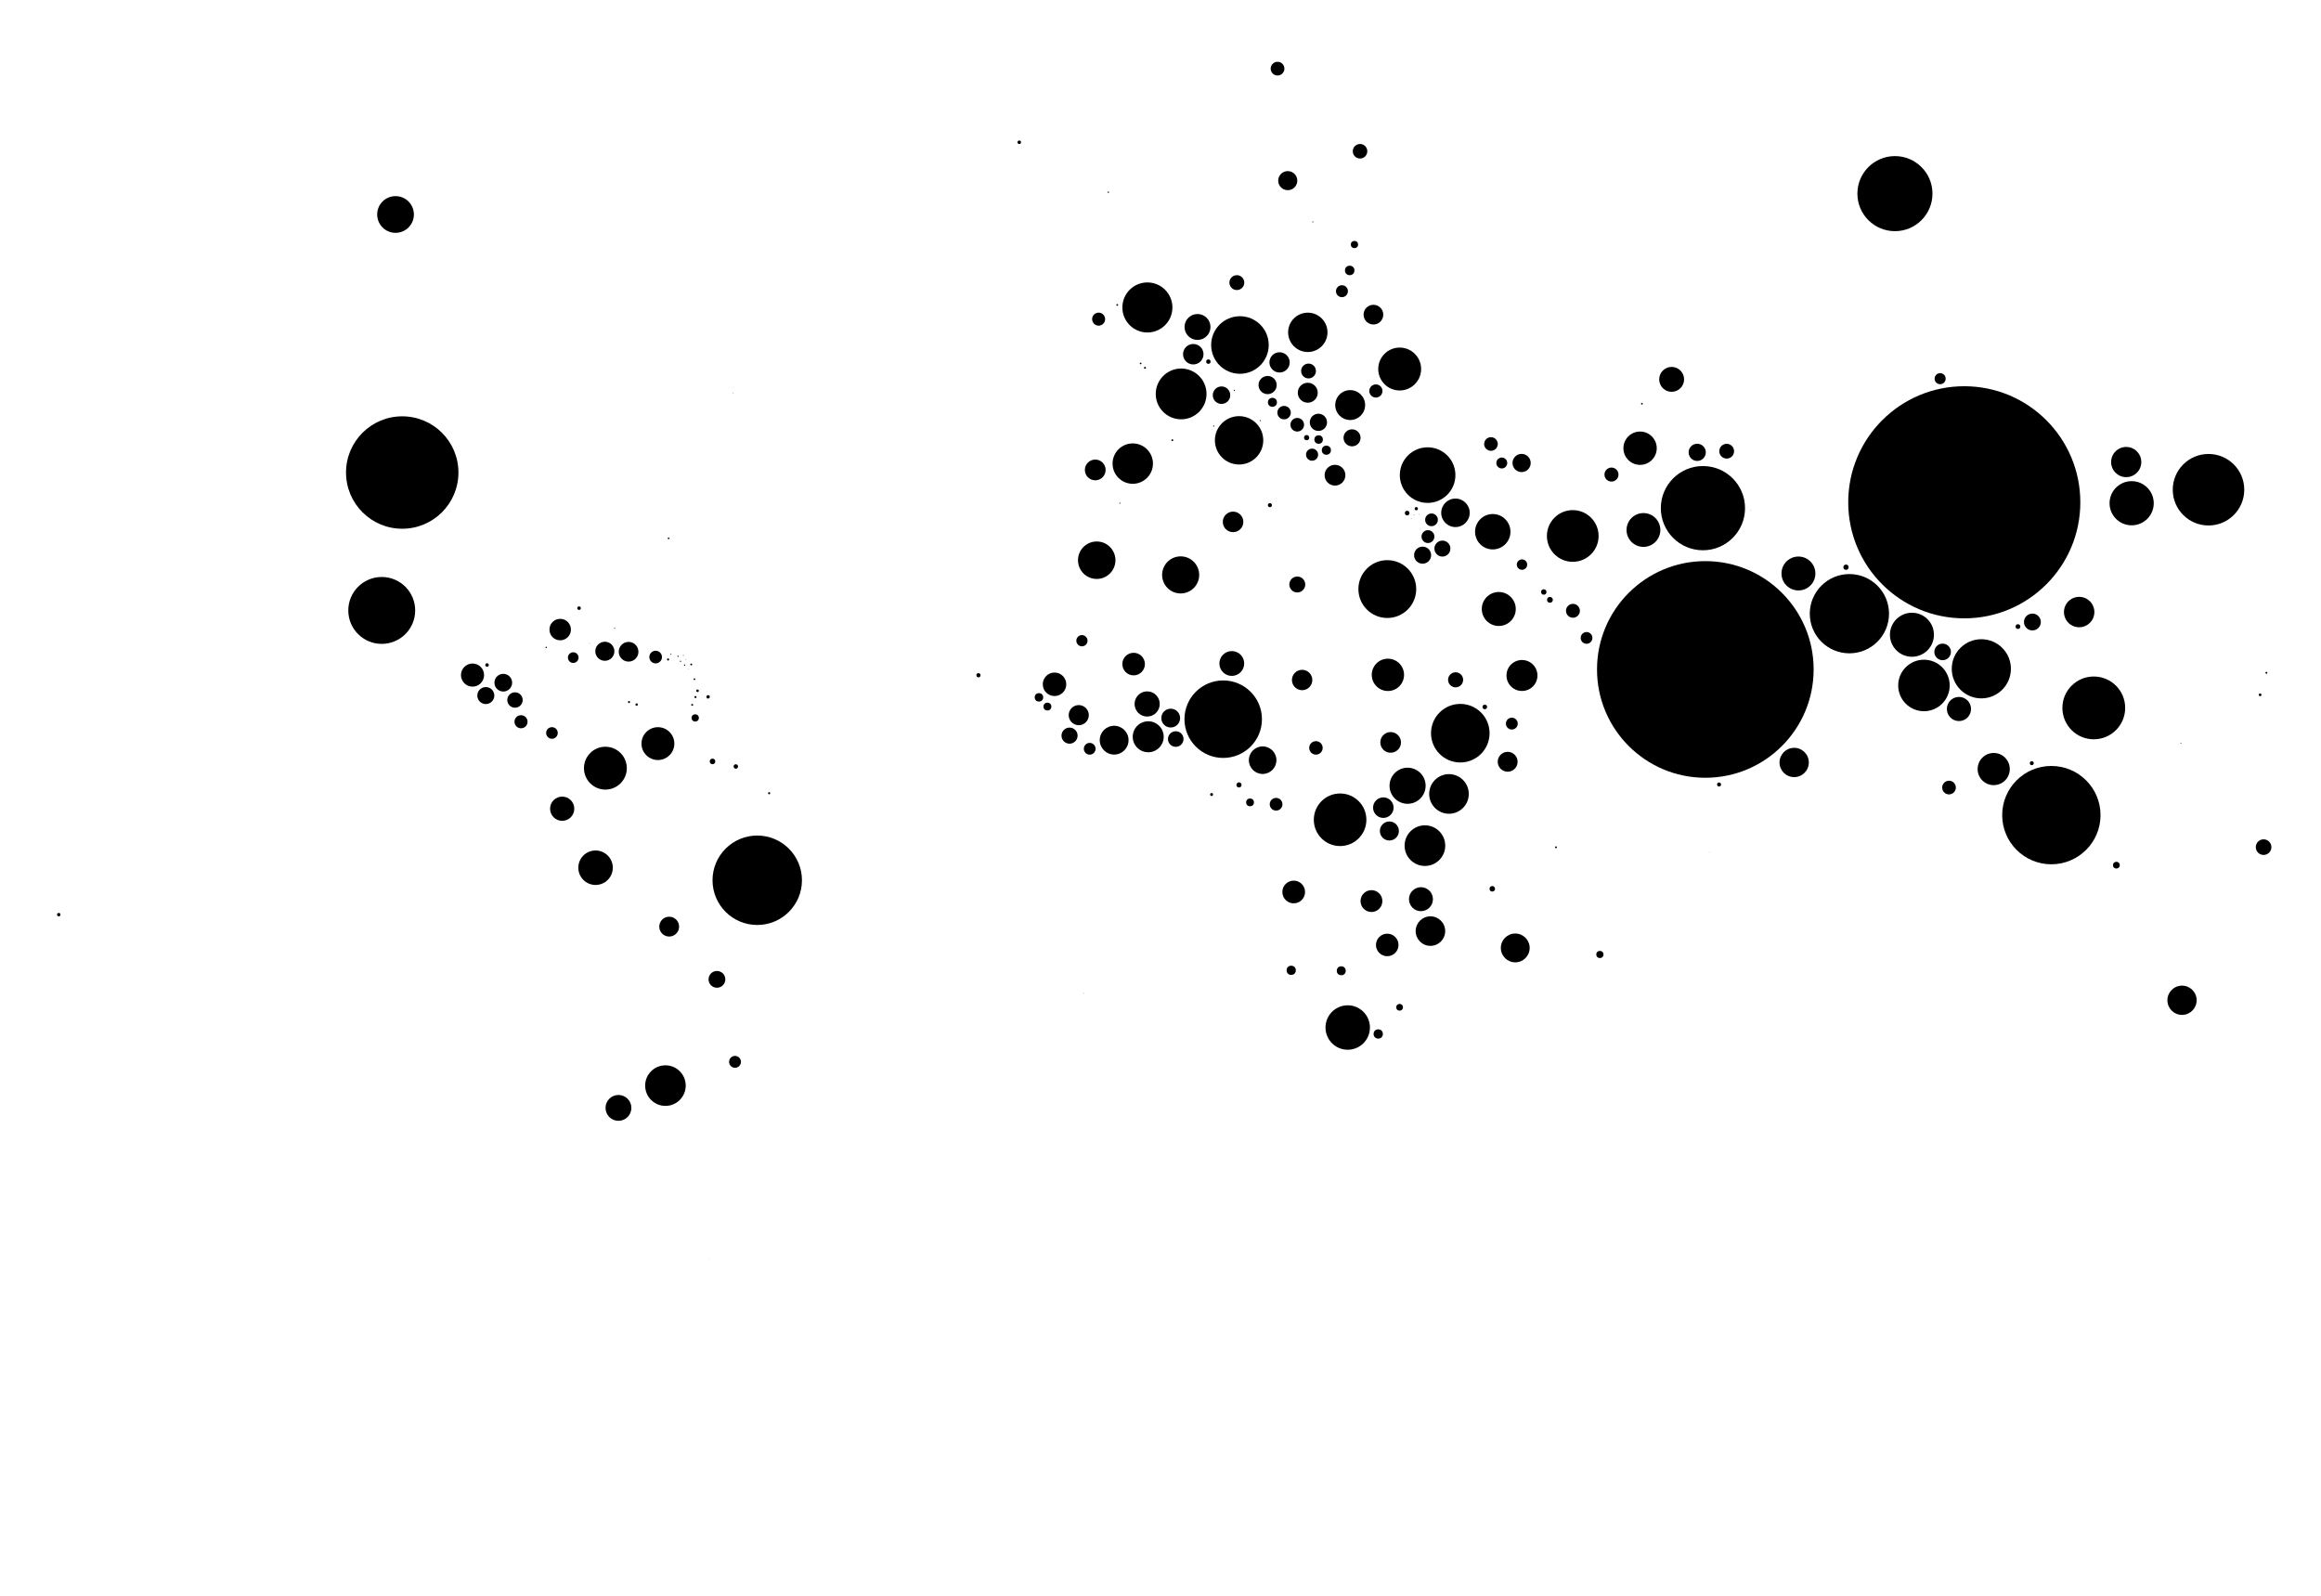 <svg width="1600" height="1100"><g transform="translate(0,0)"><circle r="0.702" cx="433.616" cy="483.934"></circle><circle r="11.653" cx="1132.922" cy="365.326"></circle><circle r="7.823" cx="891.823" cy="614.862"></circle><circle r="0.263" cx="471.064" cy="451.826"></circle><circle r="4.171" cx="904.492" cy="313.41"></circle><circle r="0.36" cx="905.011" cy="152.955"></circle><circle r="0.633" cx="808.172" cy="303.419"></circle><circle r="4.79" cx="1084.318" cy="421.031"></circle><circle r="13.986" cx="458.728" cy="748.334"></circle><circle r="3.766" cx="1035.265" cy="319.154"></circle><circle r="0.56" cx="-92.207" cy="625.421"></circle><circle r="0.135" cx="904.24" cy="1296.597"></circle><circle r="0.026" cx="1161.242" cy="845.663"></circle><circle r="0.64" cx="476.503" cy="458.031"></circle><circle r="10.083" cx="1504.194" cy="689.506"></circle><circle r="6.265" cx="873.831" cy="265.426"></circle><circle r="6.276" cx="1048.93" cy="319.147"></circle><circle r="6.555" cx="957.781" cy="572.824"></circle><circle r="7.056" cx="822.597" cy="244.165"></circle><circle r="6.483" cx="807.04" cy="494.999"></circle><circle r="8.677" cx="790.807" cy="485.26"></circle><circle r="27.315" cx="1274.899" cy="423.036"></circle><circle r="5.869" cx="932.039" cy="301.802"></circle><circle r="1.865" cx="1064.228" cy="408.072"></circle><circle r="1.216" cx="399.179" cy="419.213"></circle><circle r="4.696" cx="894.27" cy="292.787"></circle><circle r="0.189" cx="472.611" cy="454.912"></circle><circle r="6.792" cx="946.783" cy="216.894"></circle><circle r="1.213" cx="335.748" cy="458.408"></circle><circle r="0.57" cx="460.899" cy="371.072"></circle><circle r="6.836" cx="461.311" cy="638.744"></circle><circle r="30.825" cx="522.008" cy="606.785"></circle><circle r="1.166" cx="488.138" cy="480.367"></circle><circle r="1.362" cx="1400.62" cy="526.087"></circle><circle r="1.818" cx="1272.55" cy="390.991"></circle><circle r="3.085" cx="924.611" cy="669.181"></circle><circle r="4.644" cx="907.153" cy="515.543"></circle><circle r="12.653" cx="272.666" cy="147.846"></circle><circle r="6.03" cx="842.068" cy="272.407"></circle><circle r="8.909" cx="426.337" cy="763.696"></circle><circle r="80" cx="1354.089" cy="346.234"></circle><circle r="9.928" cx="768.046" cy="510.218"></circle><circle r="9.501" cx="870.413" cy="524.009"></circle><circle r="0.219" cx="974.751" cy="354.684"></circle><circle r="18.122" cx="923.806" cy="565.085"></circle><circle r="4.38" cx="879.683" cy="554.393"></circle><circle r="0.238" cx="-31.428" cy="655.883"></circle><circle r="14.773" cx="417.334" cy="529.514"></circle><circle r="1.897" cx="1028.709" cy="612.677"></circle><circle r="1.433" cx="674.508" cy="465.461"></circle><circle r="4.51" cx="359.163" cy="497.514"></circle><circle r="0.004" cx="1608.386" cy="662.668"></circle><circle r="7.399" cx="386.173" cy="433.982"></circle><circle r="0.823" cx="438.867" cy="485.666"></circle><circle r="0.484" cx="376.529" cy="446.277"></circle><circle r="1.126" cx="976.333" cy="350.638"></circle><circle r="1.594" cx="970.043" cy="353.685"></circle><circle r="6.987" cx="882.078" cy="249.799"></circle><circle r="19.84" cx="854.762" cy="237.821"></circle><circle r="1.571" cx="1023.559" cy="487.31"></circle><circle r="0.589" cx="478.736" cy="468.179"></circle><circle r="5.128" cx="852.629" cy="194.809"></circle><circle r="6.792" cx="433.317" cy="449.266"></circle><circle r="12.783" cx="813.892" cy="396.299"></circle><circle r="8.347" cx="387.549" cy="557.469"></circle><circle r="19.931" cx="956.352" cy="406.059"></circle><circle r="5.196" cx="1003.434" cy="468.608"></circle><circle r="0.194" cx="978.16" cy="354.552"></circle><circle r="13.92" cx="780.875" cy="319.571"></circle><circle r="2.492" cx="933.705" cy="168.559"></circle><circle r="20.187" cx="1006.666" cy="505.409"></circle><circle r="5.01" cx="937.554" cy="104.258"></circle><circle r="2.125" cx="1655.602" cy="642.801"></circle><circle r="0.123" cx="489.107" cy="867.587"></circle><circle r="17.5" cx="814.222" cy="271.54"></circle><circle r="0.483" cx="764.026" cy="132.478"></circle><circle r="0.717" cx="1612.943" cy="513.429"></circle><circle r="2.691" cx="861.73" cy="553.098"></circle><circle r="17.253" cx="790.965" cy="211.941"></circle><circle r="4.698" cx="1027.805" cy="306.059"></circle><circle r="0.573" cx="786.311" cy="250.532"></circle><circle r="10.674" cx="791.53" cy="507.875"></circle><circle r="0.366" cx="772.005" cy="346.879"></circle><circle r="6.935" cx="743.642" cy="492.965"></circle><circle r="2.92" cx="716.205" cy="480.699"></circle><circle r="2.708" cx="722.035" cy="487.059"></circle><circle r="1.764" cx="854.103" cy="541.061"></circle><circle r="7.165" cx="920.296" cy="327.568"></circle><circle r="0.659" cx="477.166" cy="485.882"></circle><circle r="0.525" cx="583.514" cy="-52.981"></circle><circle r="7.967" cx="325.738" cy="465.348"></circle><circle r="0.924" cx="1558.024" cy="478.954"></circle><circle r="1.922" cx="491.181" cy="524.872"></circle><circle r="5.81" cx="1401.05" cy="428.762"></circle><circle r="6.104" cx="346.949" cy="470.591"></circle><circle r="4.633" cx="885.187" cy="284.449"></circle><circle r="6.573" cx="416.955" cy="448.932"></circle><circle r="6.882" cx="901.509" cy="270.722"></circle><circle r="33.893" cx="1414.117" cy="561.882"></circle><circle r="0.605" cx="770.18" cy="210.194"></circle><circle r="74.667" cx="1175.581" cy="461.463"></circle><circle r="0.099" cx="1347.786" cy="606.312"></circle><circle r="0.138" cx="1178.556" cy="587.505"></circle><circle r="4.483" cx="757.353" cy="219.996"></circle><circle r="17.821" cx="1084.193" cy="369.456"></circle><circle r="12.2" cx="1029.048" cy="366.533"></circle><circle r="1.211" cx="702.629" cy="98.085"></circle><circle r="5.881" cx="980.68" cy="382.687"></circle><circle r="16.67" cx="854.169" cy="303.528"></circle><circle r="3.676" cx="395.16" cy="453.308"></circle><circle r="0.662" cx="789.301" cy="253.531"></circle><circle r="5.507" cx="994.337" cy="378.155"></circle><circle r="24.649" cx="1522.453" cy="337.577"></circle><circle r="0.579" cx="1131.877" cy="278.281"></circle><circle r="0.169" cx="1206.702" cy="351.503"></circle><circle r="8.581" cx="1152.361" cy="261.501"></circle><circle r="13.656" cx="998.87" cy="547.281"></circle><circle r="5.096" cx="1190.299" cy="311.025"></circle><circle r="8.325" cx="1350.421" cy="488.728"></circle><circle r="0.735" cx="530.217" cy="546.779"></circle><circle r="0.438" cx="471.934" cy="458.475"></circle><circle r="15.229" cx="1469.471" cy="346.892"></circle><circle r="2.938" cx="909.004" cy="302.991"></circle><circle r="3.587" cx="1049.205" cy="389.185"></circle><circle r="5.716" cx="1339.166" cy="449.378"></circle><circle r="4.382" cx="986.82" cy="358.327"></circle><circle r="4.057" cx="751.201" cy="516.145"></circle><circle r="5.493" cx="894.298" cy="402.907"></circle><circle r="0.875" cx="480.868" cy="476.154"></circle><circle r="0.408" cx="850.904" cy="269.093"></circle><circle r="10.097" cx="1236.82" cy="525.589"></circle><circle r="3.192" cx="950.102" cy="712.741"></circle><circle r="4.123" cx="925.079" cy="200.732"></circle><circle r="1.533" cx="832.996" cy="249.281"></circle><circle r="3.266" cx="930.421" cy="186.419"></circle><circle r="1.636" cx="1391.089" cy="431.91"></circle><circle r="0.419" cx="469.123" cy="455.835"></circle><circle r="12.91" cx="756.036" cy="386.165"></circle><circle r="0.397" cx="836.699" cy="293.654"></circle><circle r="4.545" cx="948.476" cy="269.515"></circle><circle r="9.937" cx="1044.552" cy="653.428"></circle><circle r="1.377" cx="1185.052" cy="540.766"></circle><circle r="23.059" cx="263.153" cy="420.783"></circle><circle r="0.555" cx="1690.639" cy="512.653"></circle><circle r="3.143" cx="914.339" cy="310.34"></circle><circle r="7.782" cx="781.469" cy="457.767"></circle><circle r="1.392" cx="875.418" cy="348.228"></circle><circle r="15.171" cx="1318.008" cy="437.545"></circle><circle r="1.793" cx="900.733" cy="301.679"></circle><circle r="3.813" cx="1337.451" cy="261.03"></circle><circle r="0.651" cx="1562.36" cy="463.746"></circle><circle r="10.179" cx="986.077" cy="641.827"></circle><circle r="3.868" cx="745.842" cy="441.658"></circle><circle r="0.156" cx="474.347" cy="461.155"></circle><circle r="2.478" cx="1102.9" cy="657.948"></circle><circle r="8.26" cx="979.542" cy="619.827"></circle><circle r="11.088" cx="1374.382" cy="530.129"></circle><circle r="3.175" cx="890.117" cy="668.862"></circle><circle r="1.043" cx="1667.617" cy="664.212"></circle><circle r="8.555" cx="849.145" cy="457.358"></circle><circle r="0.101" cx="1679.411" cy="708.985"></circle><circle r="26.711" cx="843.227" cy="495.752"></circle><circle r="5.307" cx="355.012" cy="482.535"></circle><circle r="0.082" cx="-89.434" cy="651.63"></circle><circle r="8.94" cx="825.513" cy="225.394"></circle><circle r="4.728" cx="880.684" cy="47.321"></circle><circle r="11.686" cx="1239.771" cy="395.32"></circle><circle r="0.259" cx="1674.06" cy="552.727"></circle><circle r="4.488" cx="1697.818" cy="791.551"></circle><circle r="4.043" cx="1093.699" cy="439.726"></circle><circle r="29.028" cx="1173.93" cy="350.282"></circle><circle r="4.008" cx="380.486" cy="505.253"></circle><circle r="0.015" cx="127.284" cy="681.878"></circle><circle r="11.886" cx="410.557" cy="598.138"></circle><circle r="0.022" cx="1401.757" cy="494.472"></circle><circle r="21.643" cx="1443.369" cy="487.972"></circle><circle r="0.315" cx="1503.445" cy="512.214"></circle><circle r="5.381" cx="1560.43" cy="583.95"></circle><circle r="13.564" cx="901.548" cy="229.089"></circle><circle r="4.357" cx="451.977" cy="452.93"></circle><circle r="10.41" cx="1465.723" cy="318.499"></circle><circle r="7.155" cx="755.018" cy="323.941"></circle><circle r="5.783" cx="494.227" cy="675.094"></circle><circle r="4.438" cx="984.374" cy="369.891"></circle><circle r="1.171" cx="40.509" cy="630.476"></circle><circle r="1.996" cx="1068.447" cy="413.483"></circle><circle r="10.306" cx="930.758" cy="279.22"></circle><circle r="25.876" cx="1306.287" cy="133.476"></circle><circle r="7.076" cx="953.615" cy="556.723"></circle><circle r="11.711" cx="1033.194" cy="419.79"></circle><circle r="11.138" cx="956.763" cy="465.185"></circle><circle r="7.127" cx="958.656" cy="511.76"></circle><circle r="8.097" cx="726.945" cy="471.693"></circle><circle r="4.719" cx="1343.566" cy="542.884"></circle><circle r="0.012" cx="612.121" cy="893.354"></circle><circle r="0.191" cx="746.915" cy="684.751"></circle><circle r="1.688" cx="1635.863" cy="596.84"></circle><circle r="5.549" cx="737.302" cy="507.091"></circle><circle r="5.861" cx="334.898" cy="479.465"></circle><circle r="0.381" cx="868.89" cy="289.912"></circle><circle r="4.091" cx="1042.19" cy="498.802"></circle><circle r="6.856" cx="1039.317" cy="525.107"></circle><circle r="0.184" cx="505.173" cy="271.044"></circle><circle r="5.94" cx="908.856" cy="291.115"></circle><circle r="1.008" cx="835.22" cy="547.674"></circle><circle r="1.517" cx="507.25" cy="528.35"></circle><circle r="5.111" cx="902.051" cy="255.739"></circle><circle r="3.097" cx="877.159" cy="277.331"></circle><circle r="6.581" cx="887.726" cy="124.525"></circle><circle r="2.318" cx="964.829" cy="694.345"></circle><circle r="0.423" cx="467.421" cy="452.391"></circle><circle r="0.647" cx="1072.598" cy="584.054"></circle><circle r="9.822" cx="1003.333" cy="353.497"></circle><circle r="0.331" cx="423.672" cy="433.11"></circle><circle r="7.027" cx="897.632" cy="468.74"></circle><circle r="5.365" cx="810.505" cy="509.438"></circle><circle r="17.751" cx="1326.292" cy="472.504"></circle><circle r="5.928" cx="1169.99" cy="311.813"></circle><circle r="4.833" cx="1110.887" cy="327.13"></circle><circle r="2.326" cx="1458.955" cy="596.385"></circle><circle r="0.76" cx="-115.609" cy="657.285"></circle><circle r="2.503" cx="479.252" cy="494.878"></circle><circle r="7.081" cx="850.028" cy="359.748"></circle><circle r="19.163" cx="984.135" cy="327.501"></circle><circle r="0.243" cx="1734.73" cy="590.751"></circle><circle r="10.481" cx="1433.292" cy="421.906"></circle><circle r="14.009" cx="982.284" cy="582.922"></circle><circle r="12.44" cx="970.327" cy="541.634"></circle><circle r="14.782" cx="964.883" cy="254.373"></circle><circle r="4.087" cx="506.695" cy="731.96"></circle><circle r="38.744" cx="277.279" cy="325.726"></circle><circle r="0.183" cx="406.491" cy="443.48"></circle><circle r="11.489" cx="1130.602" cy="308.963"></circle><circle r="0.063" cx="872.544" cy="310.72"></circle><circle r="0.707" cx="479.432" cy="480.505"></circle><circle r="11.323" cx="453.541" cy="512.583"></circle><circle r="0.342" cx="462.443" cy="451.013"></circle><circle r="0.725" cx="460.541" cy="454.608"></circle><circle r="20.391" cx="1365.846" cy="461.016"></circle><circle r="1.022" cx="1678.08" cy="635.983"></circle><circle r="0.27" cx="-127.079" cy="622.632"></circle><circle r="0.194" cx="972.883" cy="357.54"></circle><circle r="1.026" cx="-101.434" cy="622.721"></circle><circle r="10.672" cx="1049.184" cy="465.629"></circle><circle r="15.314" cx="929.06" cy="708.297"></circle><circle r="7.531" cx="945.425" cy="621.134"></circle><circle r="7.768" cx="956.304" cy="651.373"></circle></g></svg>